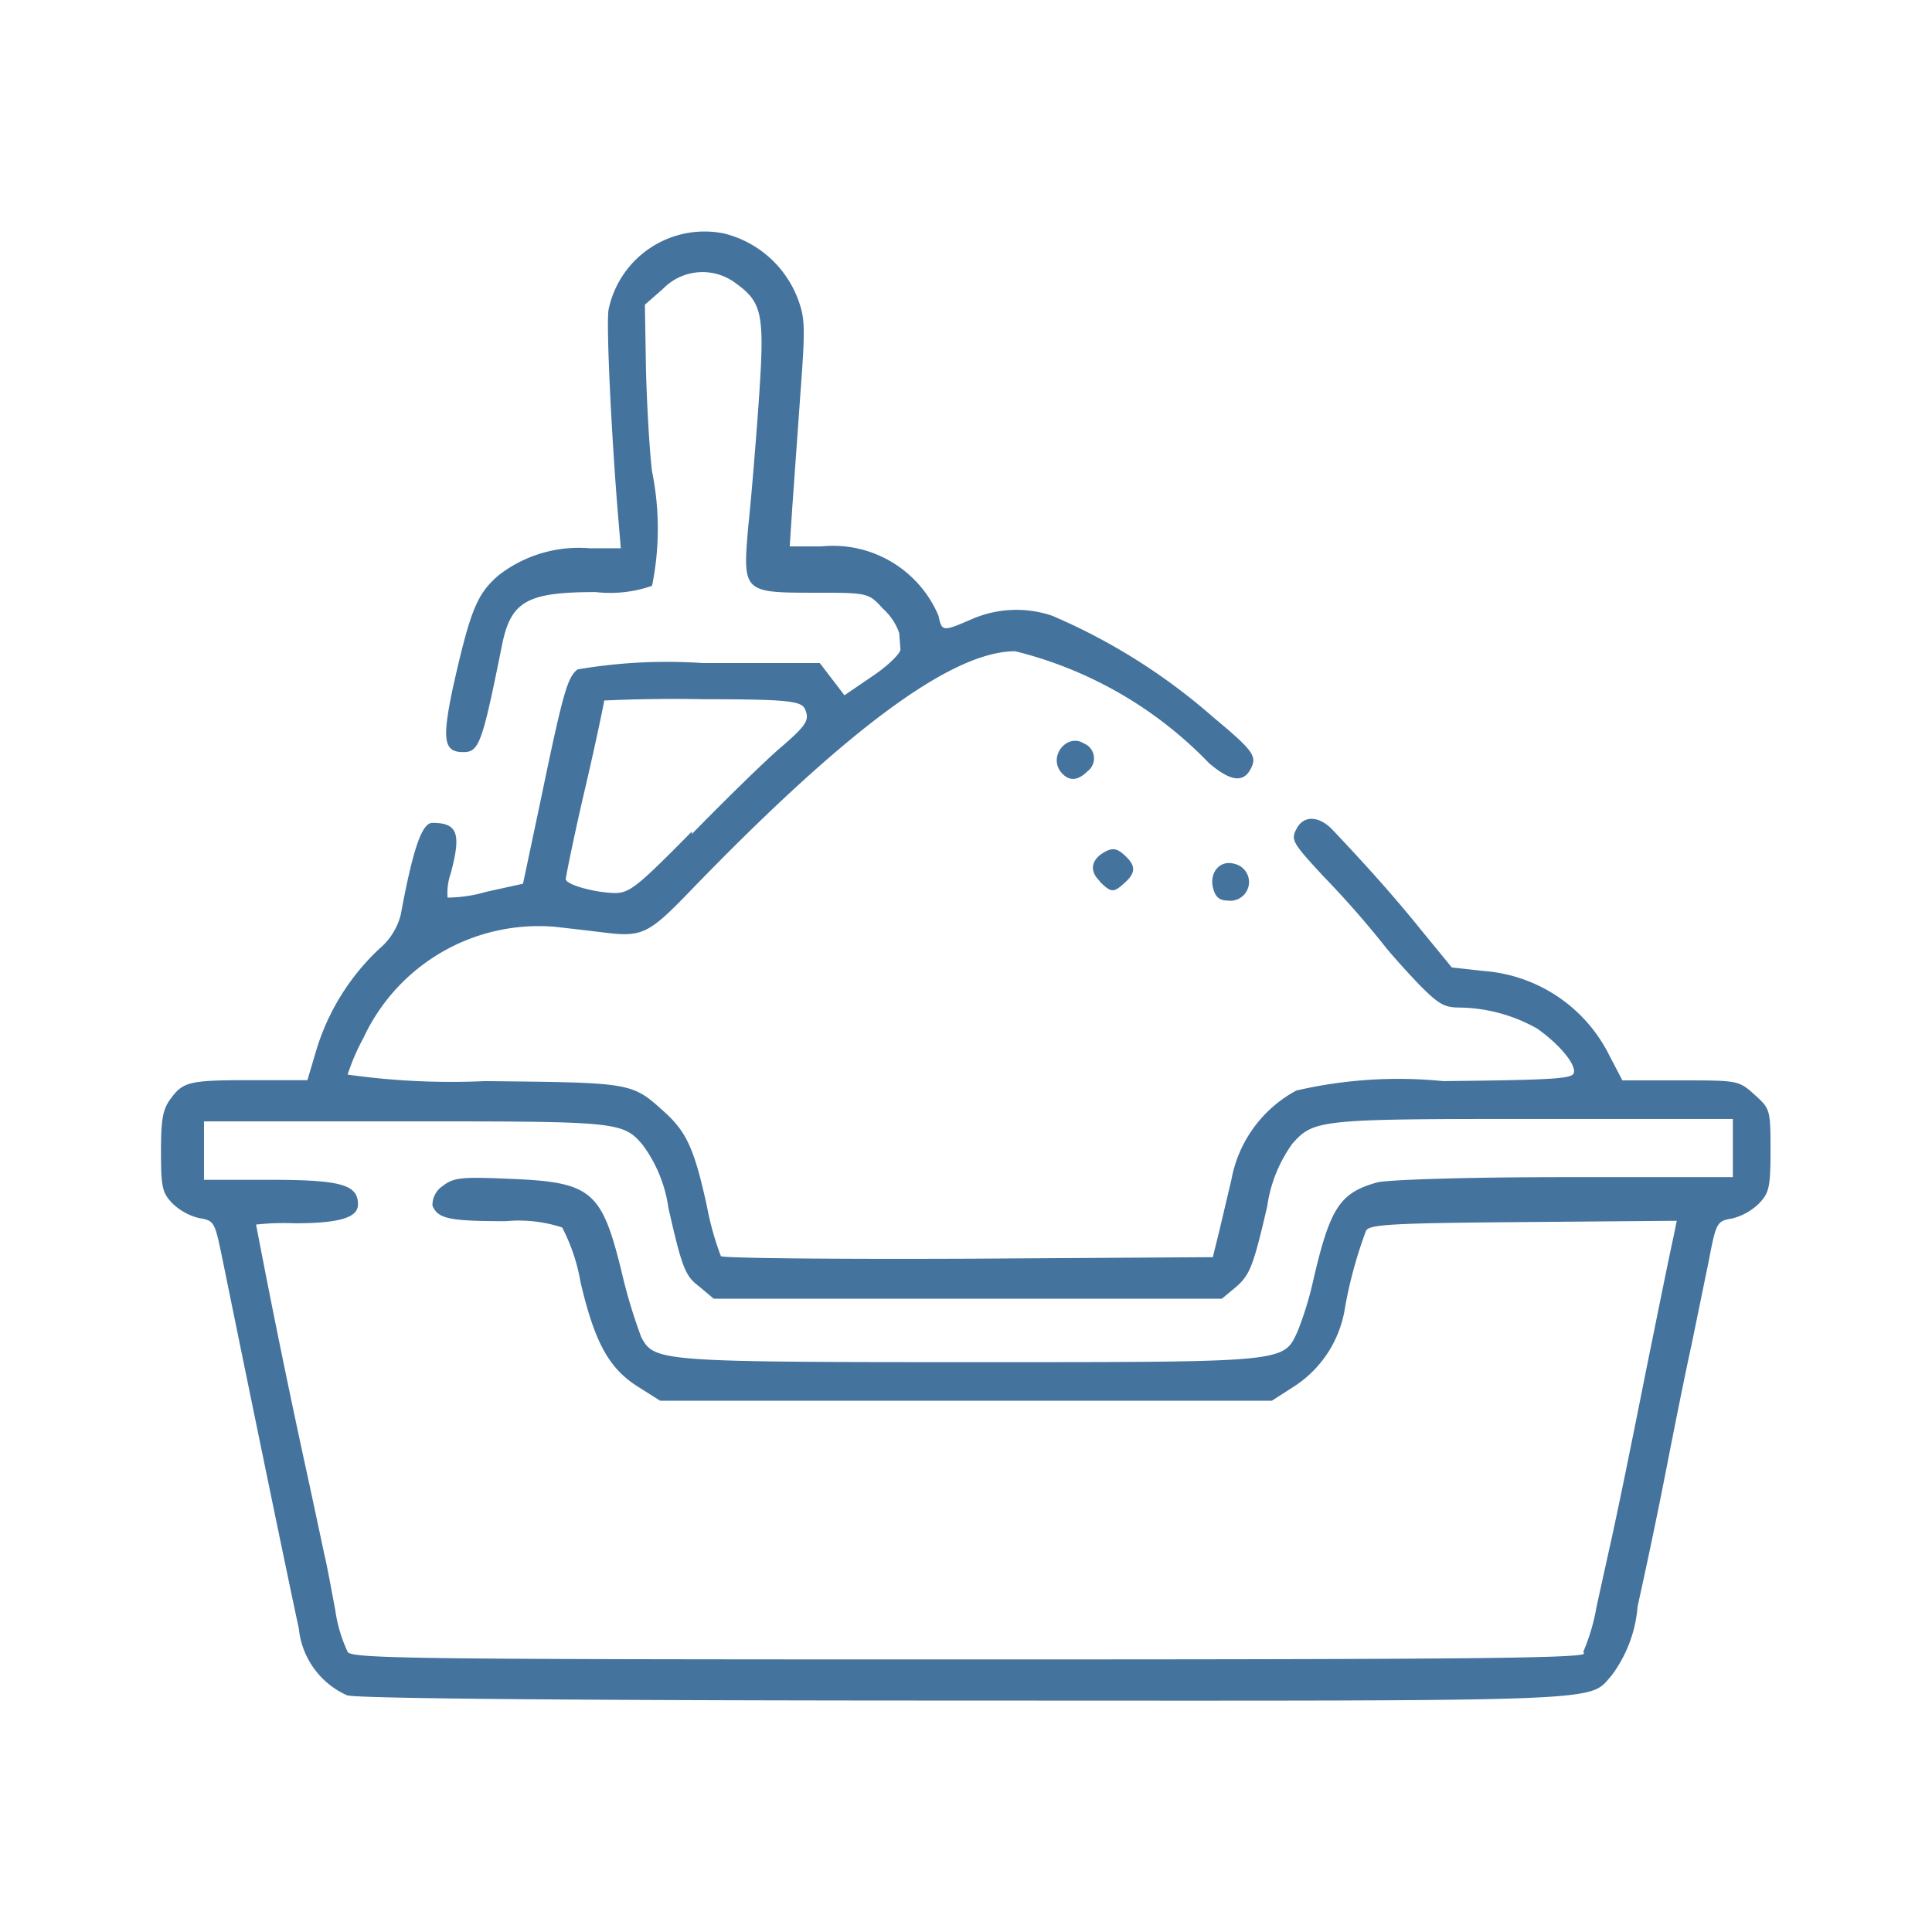 <svg xmlns="http://www.w3.org/2000/svg" fill="#44739e" width="24" height="24" version="1.1" viewBox="0 0 24 24"><path d="m 15.069,11.032 c -0.049,-0.2 0.091,-0.355 0.27,-0.3 a 0.232,0.232 0 0 1 -0.088,0.455 c -0.1,0 -0.153,-0.042 -0.182,-0.156 m -1.406,-0.084 c -0.137,-0.131 -0.108,-0.274 0.068,-0.368 0.091,-0.049 0.147,-0.039 0.235,0.042 0.146,0.13 0.146,0.218 0.006,0.345 -0.14,0.127 -0.166,0.127 -0.312,-0.016 z M 13.181,9.593 c -0.162,-0.2 0.075,-0.488 0.283,-0.358 a 0.2,0.2 0 0 1 0.043,0.348 c -0.121,0.12 -0.231,0.124 -0.326,0.01 M 4.323,21.065 A 1.019,1.019 0 0 1 3.712,20.228 C 3.588,19.662 3.093,17.257 2.768,15.663 c -0.1,-0.482 -0.1,-0.5 -0.293,-0.531 A 0.722,0.722 0 0 1 2.137,14.944 C 2.013,14.813 2,14.735 2,14.3 2,13.9 2.023,13.779 2.12,13.649 2.277,13.434 2.355,13.418 3.149,13.418 h 0.67 L 3.93,13.043 a 2.864,2.864 0 0 1 0.781,-1.256 0.815,0.815 0 0 0 0.267,-0.423 c 0.152,-0.82 0.263,-1.142 0.393,-1.142 0.313,0 0.362,0.13 0.228,0.628 A 0.742,0.742 0 0 0 5.56,11.15 1.753,1.753 0 0 0 6.042,11.078 L 6.497,10.978 6.725,9.9 C 6.995,8.6 7.05,8.413 7.174,8.316 A 6.584,6.584 0 0 1 8.73,8.237 h 1.454 l 0.153,0.2 0.153,0.2 0.352,-0.24 c 0.2,-0.134 0.344,-0.284 0.344,-0.329 L 11.17,7.863 a 0.726,0.726 0 0 0 -0.2,-0.3 c -0.182,-0.2 -0.182,-0.2 -0.866,-0.2 C 9.232,7.363 9.226,7.35 9.294,6.55 9.327,6.25 9.385,5.557 9.424,5.007 9.502,3.888 9.476,3.758 9.124,3.507 A 0.684,0.684 0 0 0 8.239,3.585 l -0.228,0.2 0.013,0.781 c 0.01,0.423 0.042,1.008 0.075,1.285 A 3.564,3.564 0 0 1 8.1,7.277 1.571,1.571 0 0 1 7.4,7.355 C 6.544,7.355 6.345,7.469 6.235,8.019 5.991,9.233 5.952,9.343 5.756,9.343 5.512,9.343 5.489,9.194 5.626,8.543 5.844,7.573 5.926,7.381 6.189,7.15 A 1.626,1.626 0 0 1 7.328,6.811 H 7.712 L 7.673,6.346 C 7.587,5.272 7.529,3.99 7.561,3.84 A 1.218,1.218 0 0 1 8.993,2.9 1.32,1.32 0 0 1 9.904,3.694 c 0.1,0.26 0.1,0.364 0.039,1.194 l -0.1,1.4 -0.033,0.5 h 0.39 a 1.423,1.423 0 0 1 1.458,0.86 c 0.042,0.2 0.052,0.2 0.41,0.045 a 1.389,1.389 0 0 1 1,-0.045 7.48,7.48 0 0 1 2,1.259 C 15.576,9.33 15.621,9.395 15.533,9.558 15.445,9.721 15.289,9.711 15.019,9.48 A 5.008,5.008 0 0 0 12.611,8.09 c -0.787,0 -2.1,0.967 -4.09,3.033 -0.456,0.469 -0.554,0.517 -0.986,0.465 Q 7.214,11.549 6.893,11.513 a 2.4,2.4 0 0 0 -2.375,1.374 2.757,2.757 0 0 0 -0.2,0.462 9.189,9.189 0 0 0 1.708,0.081 c 1.855,0.02 1.819,0.013 2.246,0.4 0.26,0.241 0.357,0.456 0.51,1.156 a 3.621,3.621 0 0 0 0.173,0.618 c 0.026,0.026 1.412,0.039 3.078,0.032 l 3.033,-0.019 0.082,-0.332 0.149,-0.631 a 1.58,1.58 0 0 1 0.807,-1.107 5.608,5.608 0 0 1 1.823,-0.117 c 1.5,-0.016 1.627,-0.032 1.627,-0.12 0,-0.124 -0.212,-0.358 -0.456,-0.531 a 2.012,2.012 0 0 0 -0.976,-0.263 c -0.182,0 -0.261,-0.049 -0.5,-0.293 q -0.2,-0.209 -0.391,-0.433 -0.37,-0.47 -0.787,-0.9 c -0.391,-0.423 -0.413,-0.456 -0.335,-0.6 0.088,-0.163 0.276,-0.157 0.442,0.016 0.423,0.446 0.781,0.846 1.11,1.256 l 0.374,0.456 0.407,0.045 a 1.9,1.9 0 0 1 1.555,1.058 l 0.157,0.3 h 0.722 c 0.709,0 0.723,0 0.918,0.176 0.195,0.176 0.2,0.185 0.2,0.69 0,0.455 -0.016,0.53 -0.14,0.66 a 0.728,0.728 0 0 1 -0.335,0.189 c -0.192,0.033 -0.2,0.046 -0.293,0.531 L 21.014,16.7 c -0.065,0.293 -0.2,0.96 -0.3,1.474 q -0.174,0.892 -0.371,1.78 a 1.649,1.649 0 0 1 -0.325,0.862 c -0.29,0.326 0.065,0.313 -8.038,0.309 -4.842,0 -7.569,-0.026 -7.663,-0.065 z m 15.347,-0.55 a 2.471,2.471 0 0 0 0.163,-0.557 l 0.153,-0.693 c 0.1,-0.439 0.293,-1.389 0.472,-2.291 0.179,-0.878 0.253,-1.253 0.338,-1.643 l 0.033,-0.166 -1.907,0.016 c -1.627,0.013 -1.914,0.029 -1.953,0.108 a 5.474,5.474 0 0 0 -0.26,0.95 1.421,1.421 0 0 1 -0.632,0.983 L 15.8,17.4 H 8.2 L 7.923,17.225 C 7.562,16.997 7.386,16.671 7.211,15.925 A 2.284,2.284 0 0 0 6.983,15.248 1.735,1.735 0 0 0 6.283,15.17 c -0.716,0 -0.846,-0.033 -0.911,-0.195 a 0.286,0.286 0 0 1 0.13,-0.244 c 0.13,-0.1 0.221,-0.114 0.807,-0.088 1.035,0.039 1.162,0.14 1.409,1.139 a 6.626,6.626 0 0 0 0.248,0.829 c 0.162,0.3 0.211,0.31 4.074,0.31 3.97,0 3.9,0.006 4.08,-0.384 a 4.122,4.122 0 0 0 0.189,-0.612 c 0.212,-0.921 0.332,-1.107 0.8,-1.237 0.13,-0.032 1.064,-0.065 2.317,-0.065 h 2.1 V 13.9 h -2.478 c -2.655,0 -2.726,0.007 -2.993,0.306 a 1.752,1.752 0 0 0 -0.313,0.778 c -0.169,0.732 -0.215,0.853 -0.384,1 l -0.179,0.149 H 8.866 L 8.684,15.98 C 8.512,15.85 8.473,15.753 8.303,15.004 A 1.71,1.71 0 0 0 7.984,14.223 C 7.737,13.93 7.665,13.93 5.013,13.93 H 2.534 v 0.726 h 0.813 c 0.889,0 1.1,0.059 1.1,0.306 0,0.163 -0.228,0.234 -0.787,0.234 a 3.192,3.192 0 0 0 -0.479,0.016 q 0.31,1.623 0.664,3.235 l 0.186,0.872 c 0.032,0.13 0.087,0.436 0.133,0.677 a 1.829,1.829 0 0 0 0.156,0.527 c 0.065,0.082 0.921,0.091 7.687,0.091 6.013,0 7.621,-0.013 7.67,-0.071 z M 8.593,10.362 C 9.006,9.939 9.504,9.451 9.699,9.285 9.992,9.034 10.048,8.956 10.015,8.849 9.973,8.718 9.95,8.686 8.743,8.686 Q 8.123,8.674 7.506,8.702 c 0,0.013 -0.1,0.505 -0.238,1.094 -0.138,0.589 -0.24,1.1 -0.24,1.125 0,0.066 0.338,0.163 0.6,0.173 0.192,0 0.277,-0.065 0.967,-0.765"/></svg>
